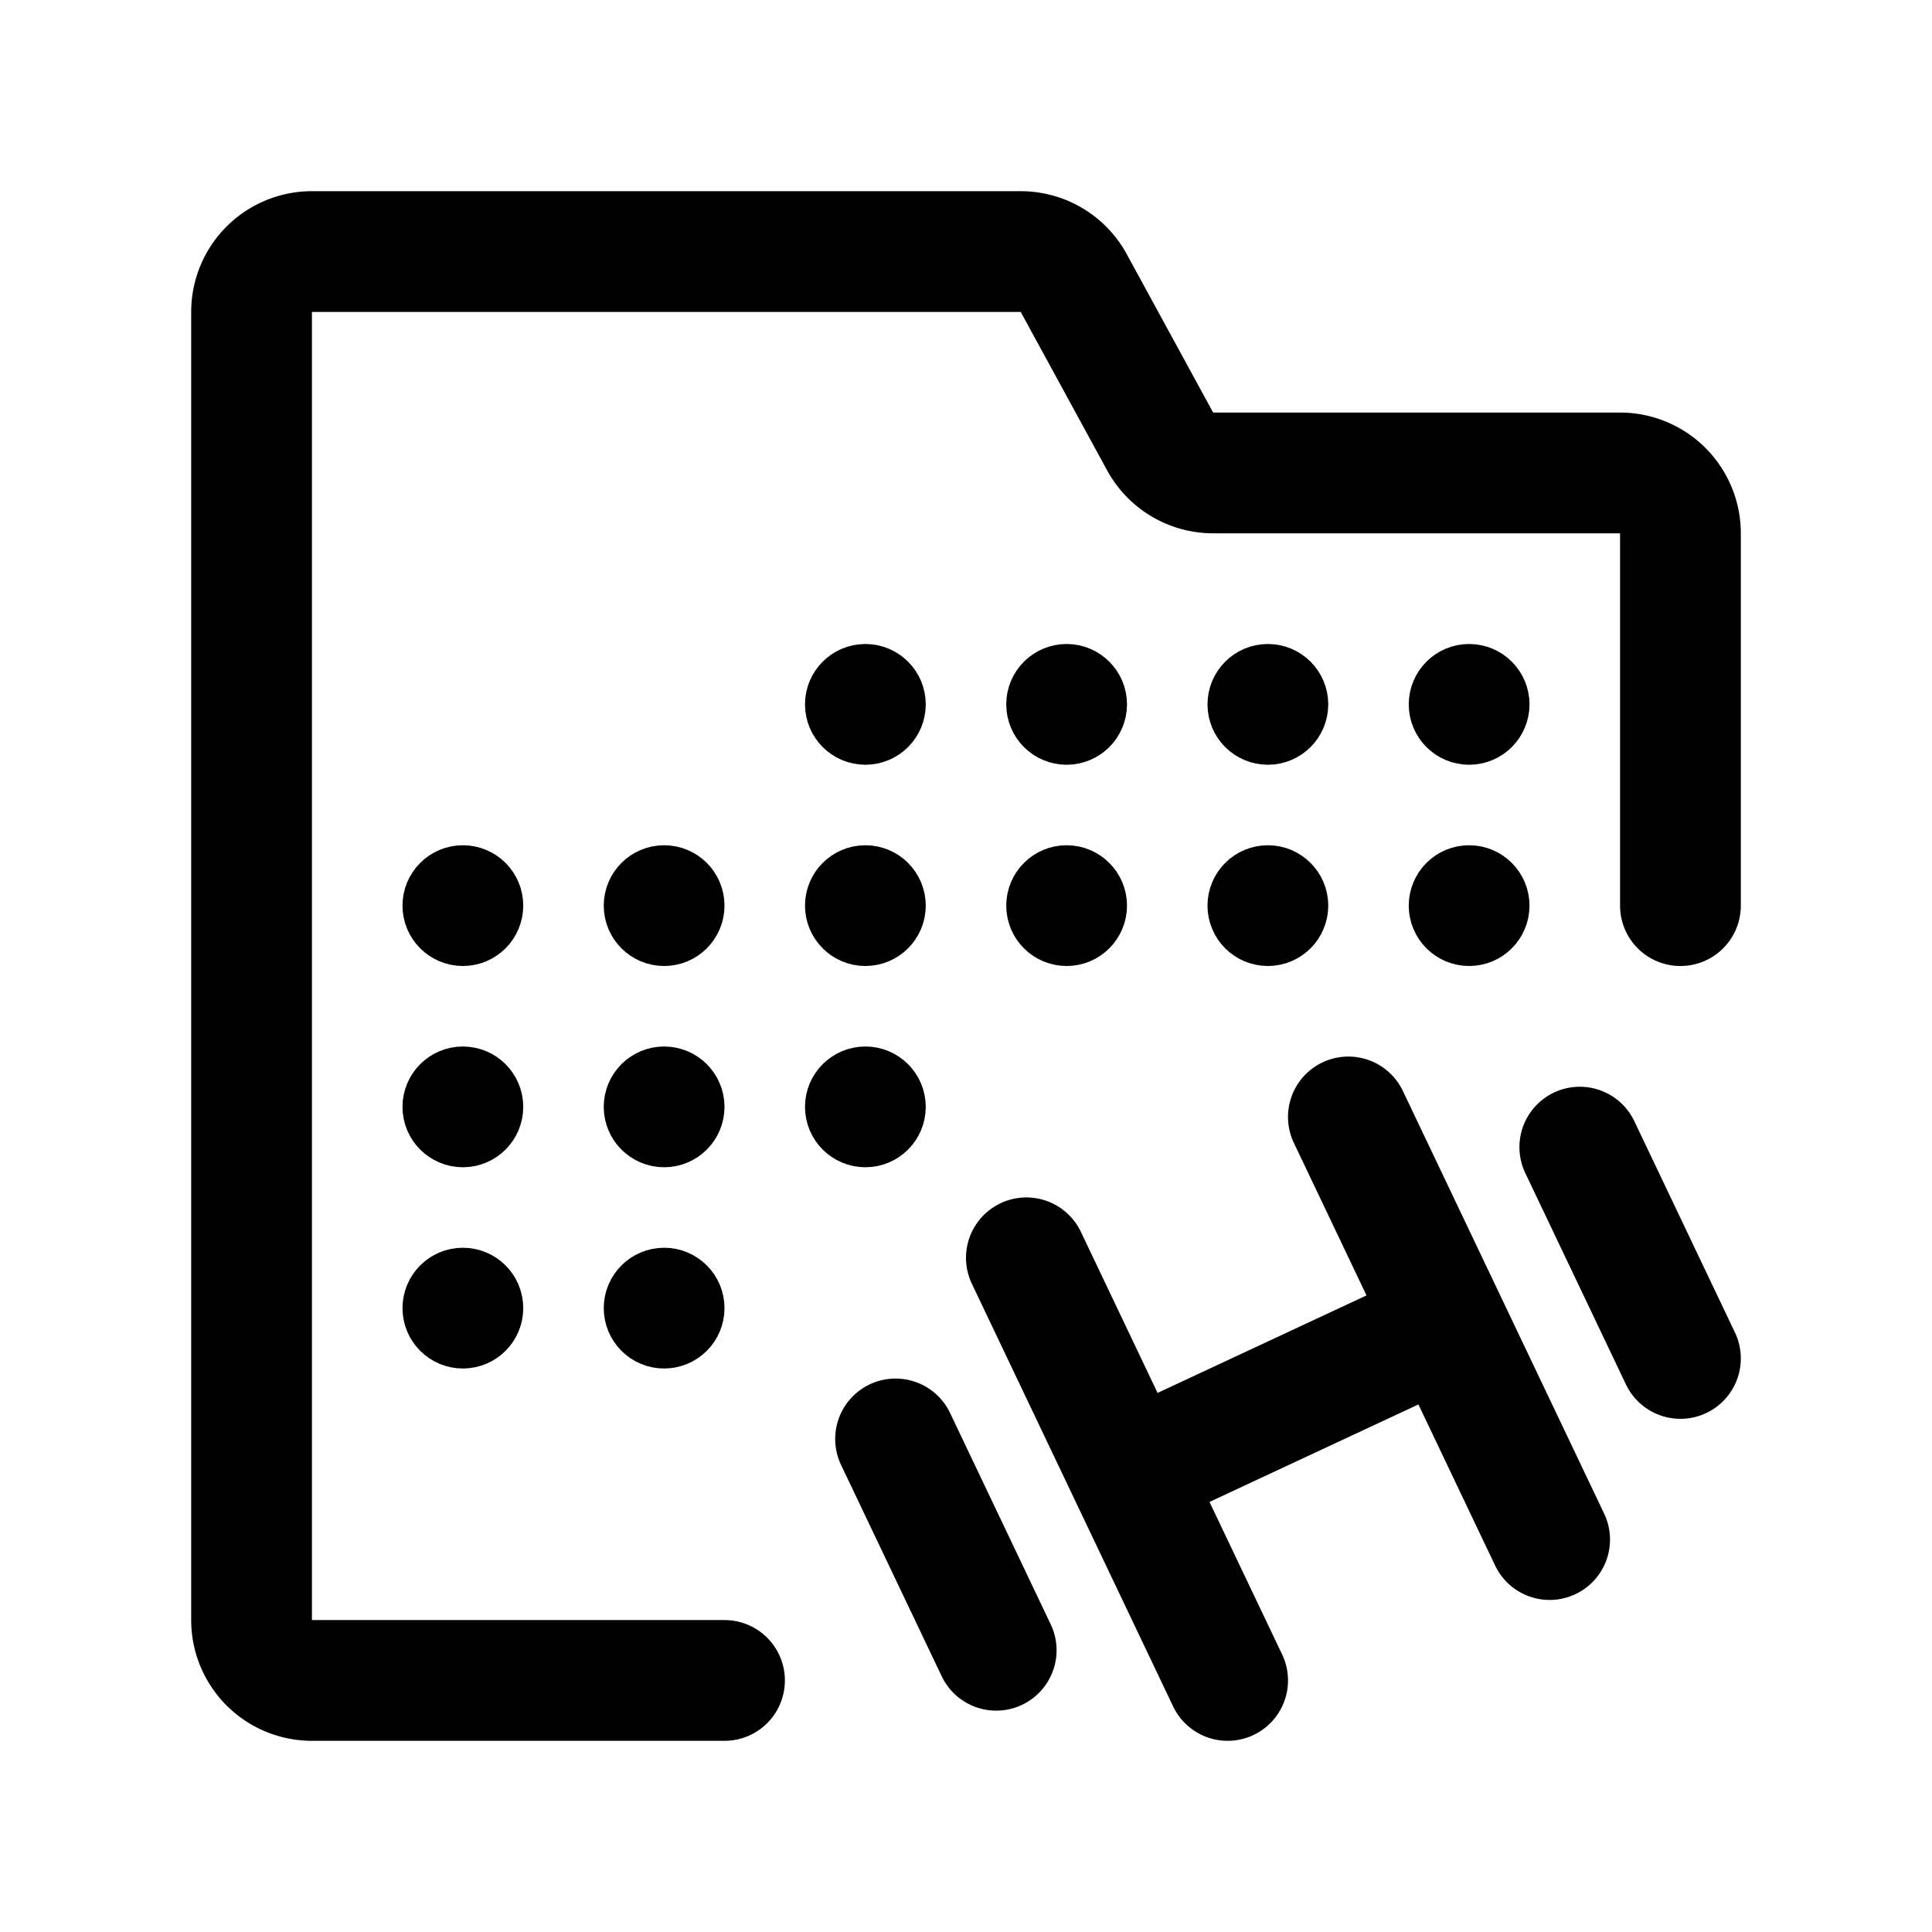 <svg width="192" height="192" viewBox="0 0 192 192" fill="none" xmlns="http://www.w3.org/2000/svg"><circle cx="146" cy="70" r="3" stroke="#000" stroke-width="6" stroke-linecap="round" stroke-linejoin="round"/><circle cx="146" cy="90" r="3" stroke="#000" stroke-width="6" stroke-linecap="round" stroke-linejoin="round"/><circle cx="126" cy="70" r="3" stroke="#000" stroke-width="6" stroke-linecap="round" stroke-linejoin="round"/><circle cx="126" cy="90" r="3" stroke="#000" stroke-width="6" stroke-linecap="round" stroke-linejoin="round"/><circle cx="106" cy="70" r="3" stroke="#000" stroke-width="6" stroke-linecap="round" stroke-linejoin="round"/><circle cx="106" cy="90" r="3" stroke="#000" stroke-width="6" stroke-linecap="round" stroke-linejoin="round"/><circle cx="86" cy="70" r="3" stroke="#000" stroke-width="6" stroke-linecap="round" stroke-linejoin="round"/><circle cx="86" cy="90" r="3" stroke="#000" stroke-width="6" stroke-linecap="round" stroke-linejoin="round"/><circle cx="86" cy="110" r="3" stroke="#000" stroke-width="6" stroke-linecap="round" stroke-linejoin="round"/><circle cx="66" cy="90" r="3" stroke="#000" stroke-width="6" stroke-linecap="round" stroke-linejoin="round"/><circle cx="66" cy="110" r="3" stroke="#000" stroke-width="6" stroke-linecap="round" stroke-linejoin="round"/><circle cx="66" cy="130" r="3" stroke="#000" stroke-width="6" stroke-linecap="round" stroke-linejoin="round"/><circle cx="46" cy="90" r="3" stroke="#000" stroke-width="6" stroke-linecap="round" stroke-linejoin="round"/><circle cx="46" cy="110" r="3" stroke="#000" stroke-width="6" stroke-linecap="round" stroke-linejoin="round"/><circle cx="46" cy="130" r="3" stroke="#000" stroke-width="6" stroke-linecap="round" stroke-linejoin="round"/><path d="m113 146 30-14m-41-7 20 42m12-56 20 42m-65-10 10 21m58-50 10 21m0-45V53a6 6 0 0 0-6-6h-40.438a6.001 6.001 0 0 1-5.268-3.127l-8.588-15.746A6.001 6.001 0 0 0 101.438 25H31a6 6 0 0 0-6 6v130a6 6 0 0 0 6 6h41" stroke="#000" stroke-width="12" stroke-linecap="round" stroke-linejoin="round"/></svg>